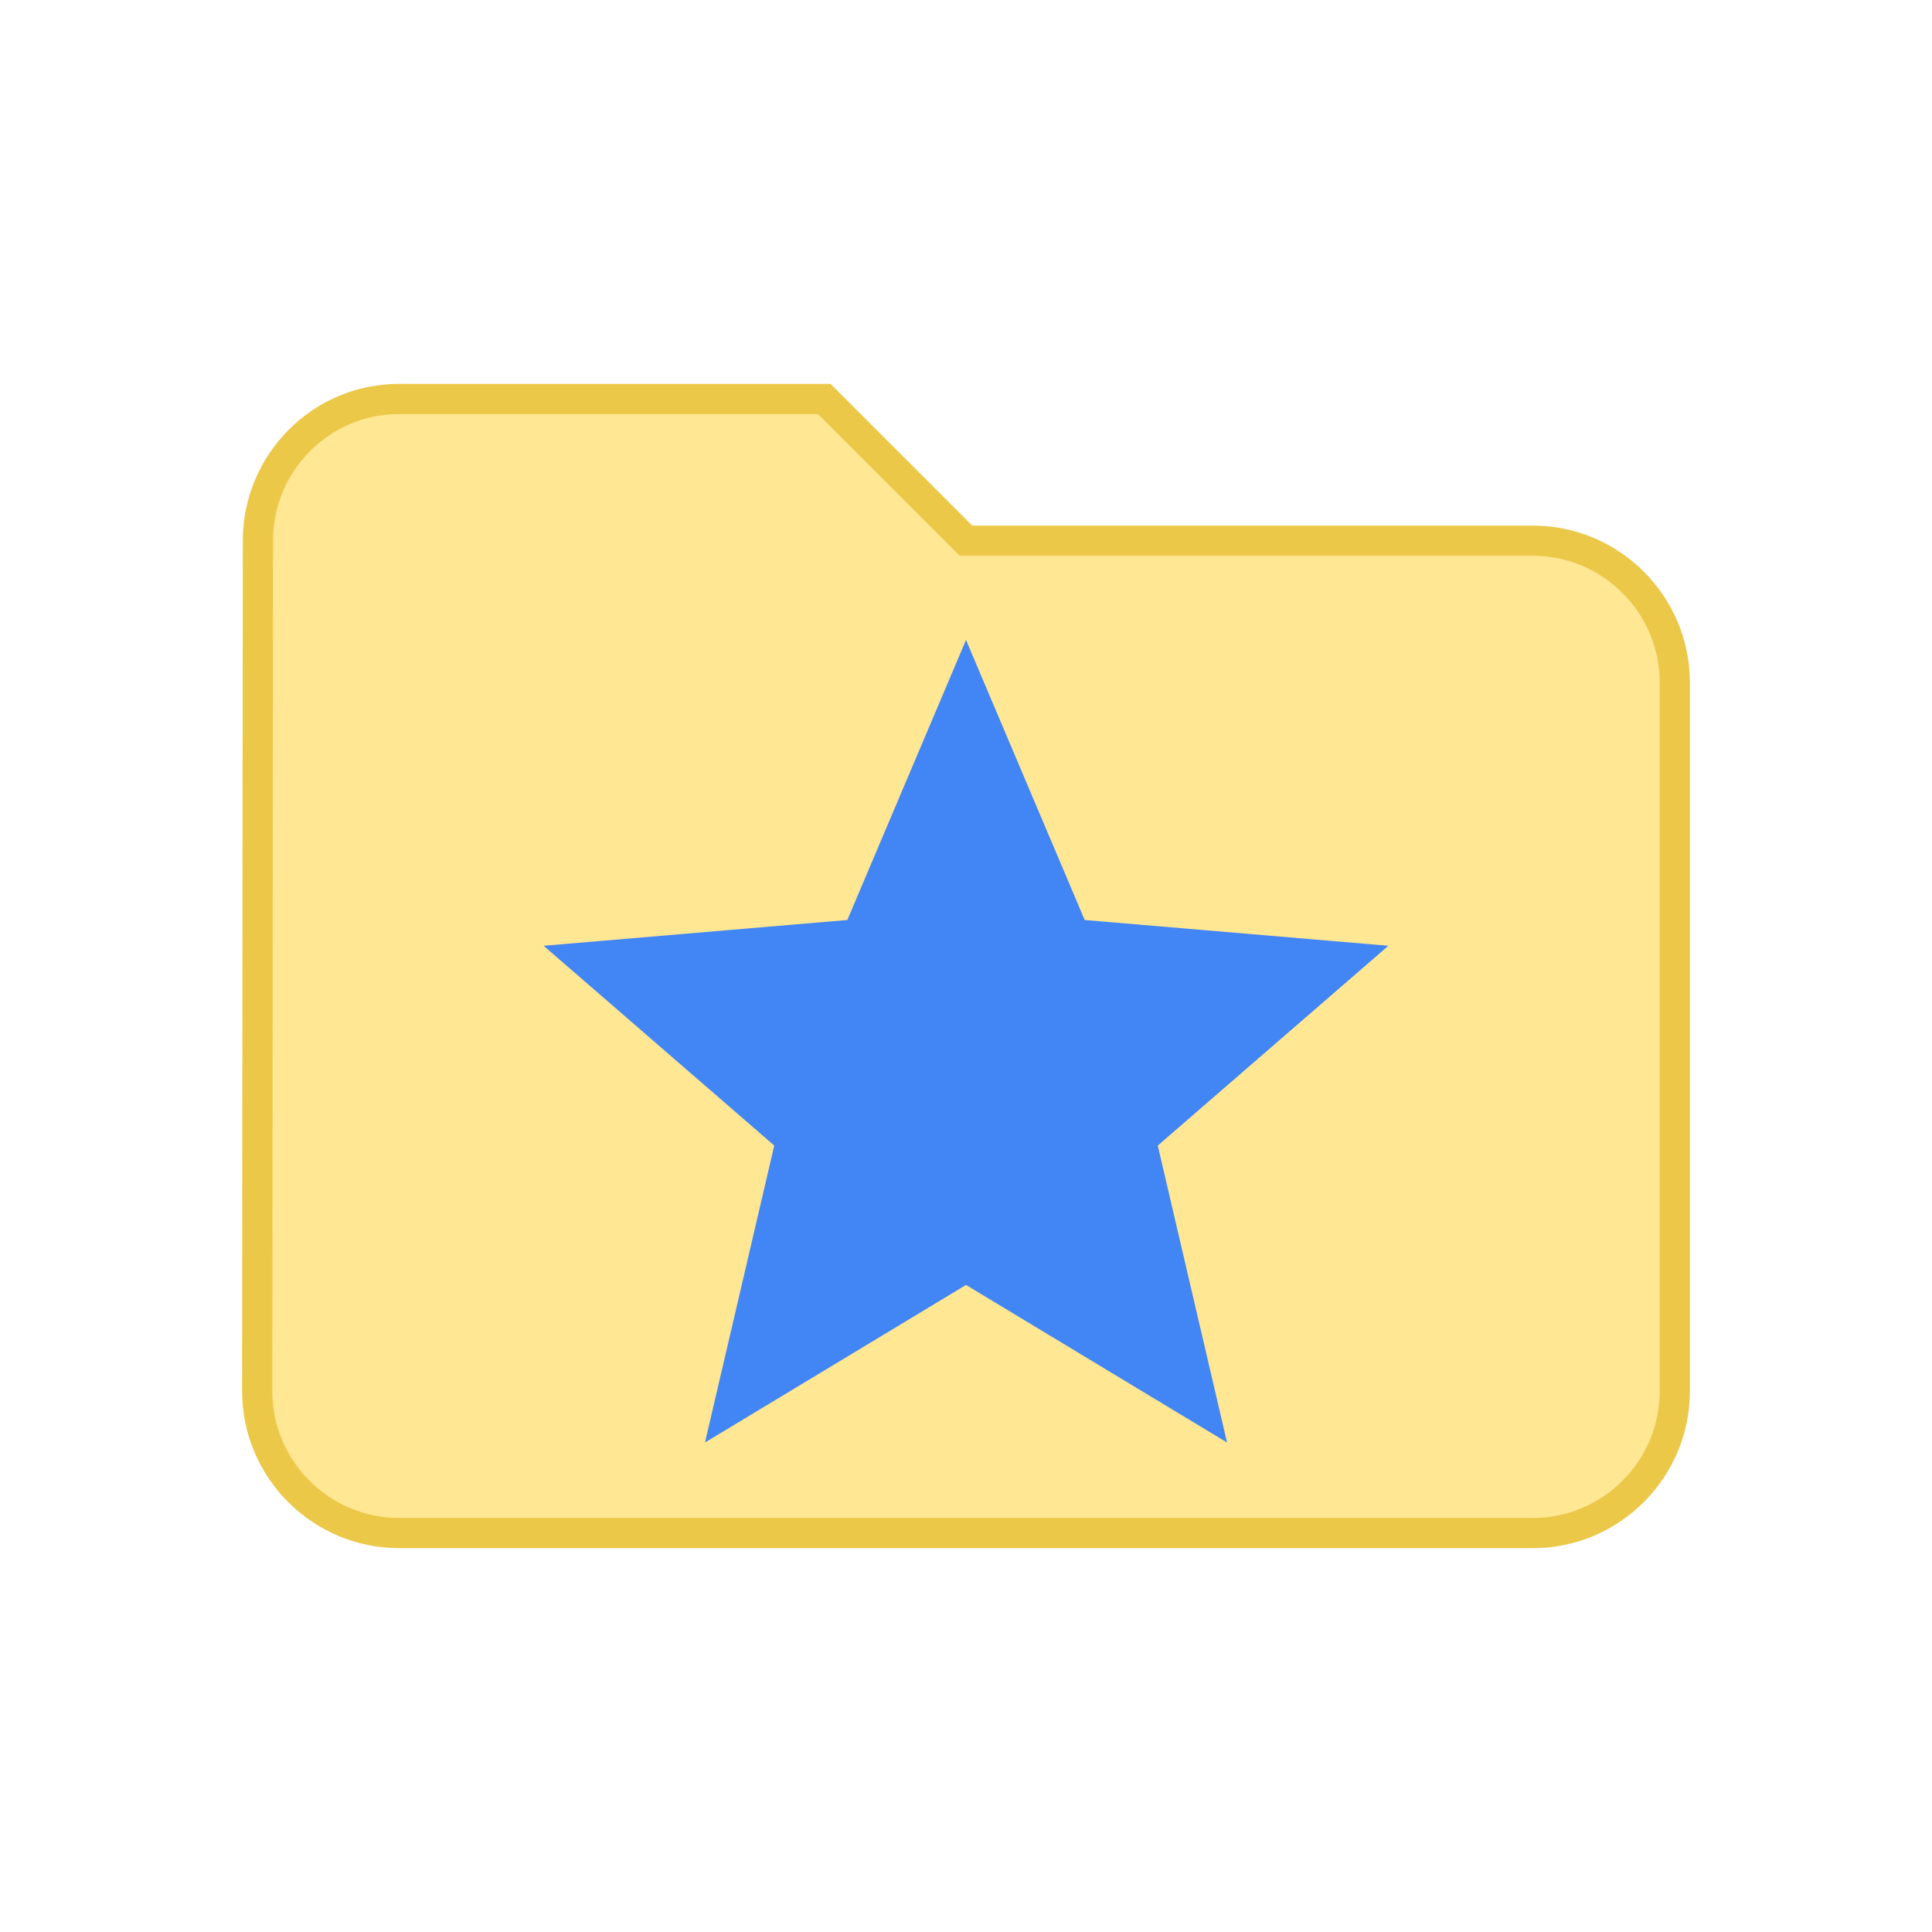 <svg width="128" height="128" viewBox="0 0 128 128" xmlns="http://www.w3.org/2000/svg" xmlns:svg="http://www.w3.org/2000/svg">
 <g>
  <title>Folder</title>
  <path stroke="#ecc849" stroke-width="2" d="m54.608,26.432l-28.176,0c-5.166,0 -9.345,4.226 -9.345,9.392l-0.047,56.352c0,5.166 4.226,9.392 9.392,9.392l75.136,0c5.166,0 9.392,-4.226 9.392,-9.392l0,-46.96c0,-5.166 -4.226,-9.392 -9.392,-9.392l-37.568,0l-9.392,-9.392z" fill="#FFE793" id="folder"/>
 </g>
 <g>
  <title>Star</title>
  <path d="m64,85.13l17.294,10.438l-4.589,-19.672l15.279,-13.236l-20.12,-1.707l-7.863,-18.553l-7.863,18.553l-20.12,1.707l15.279,13.236l-4.589,19.672l17.294,-10.438l0,0z" fill="#4285F4" id="star"/>
 </g>
 <g>
  <title>padding</title>
  <rect fill-opacity="0" id="svg_7" height="128" width="16" y="0" x="0" stroke-linecap="null" stroke-linejoin="null" stroke-dasharray="null" stroke-width="null" fill="#000000"/>
  <rect fill-opacity="0" id="svg_8" height="128" width="16" y="-0.178" x="112" stroke-linecap="null" stroke-linejoin="null" stroke-dasharray="null" stroke-width="null" fill="#000000"/>
  <rect fill-opacity="0" id="svg_9" height="16" width="128" y="0" x="0" stroke-linecap="null" stroke-linejoin="null" stroke-dasharray="null" stroke-width="null" fill="#000000"/>
  <rect stroke-opacity="0" stroke="#000000" fill-opacity="0" id="svg_10" height="16" width="128" y="112" x="0" stroke-linecap="null" stroke-linejoin="null" stroke-dasharray="null" stroke-width="null" fill="#000000"/>
 </g>
</svg>